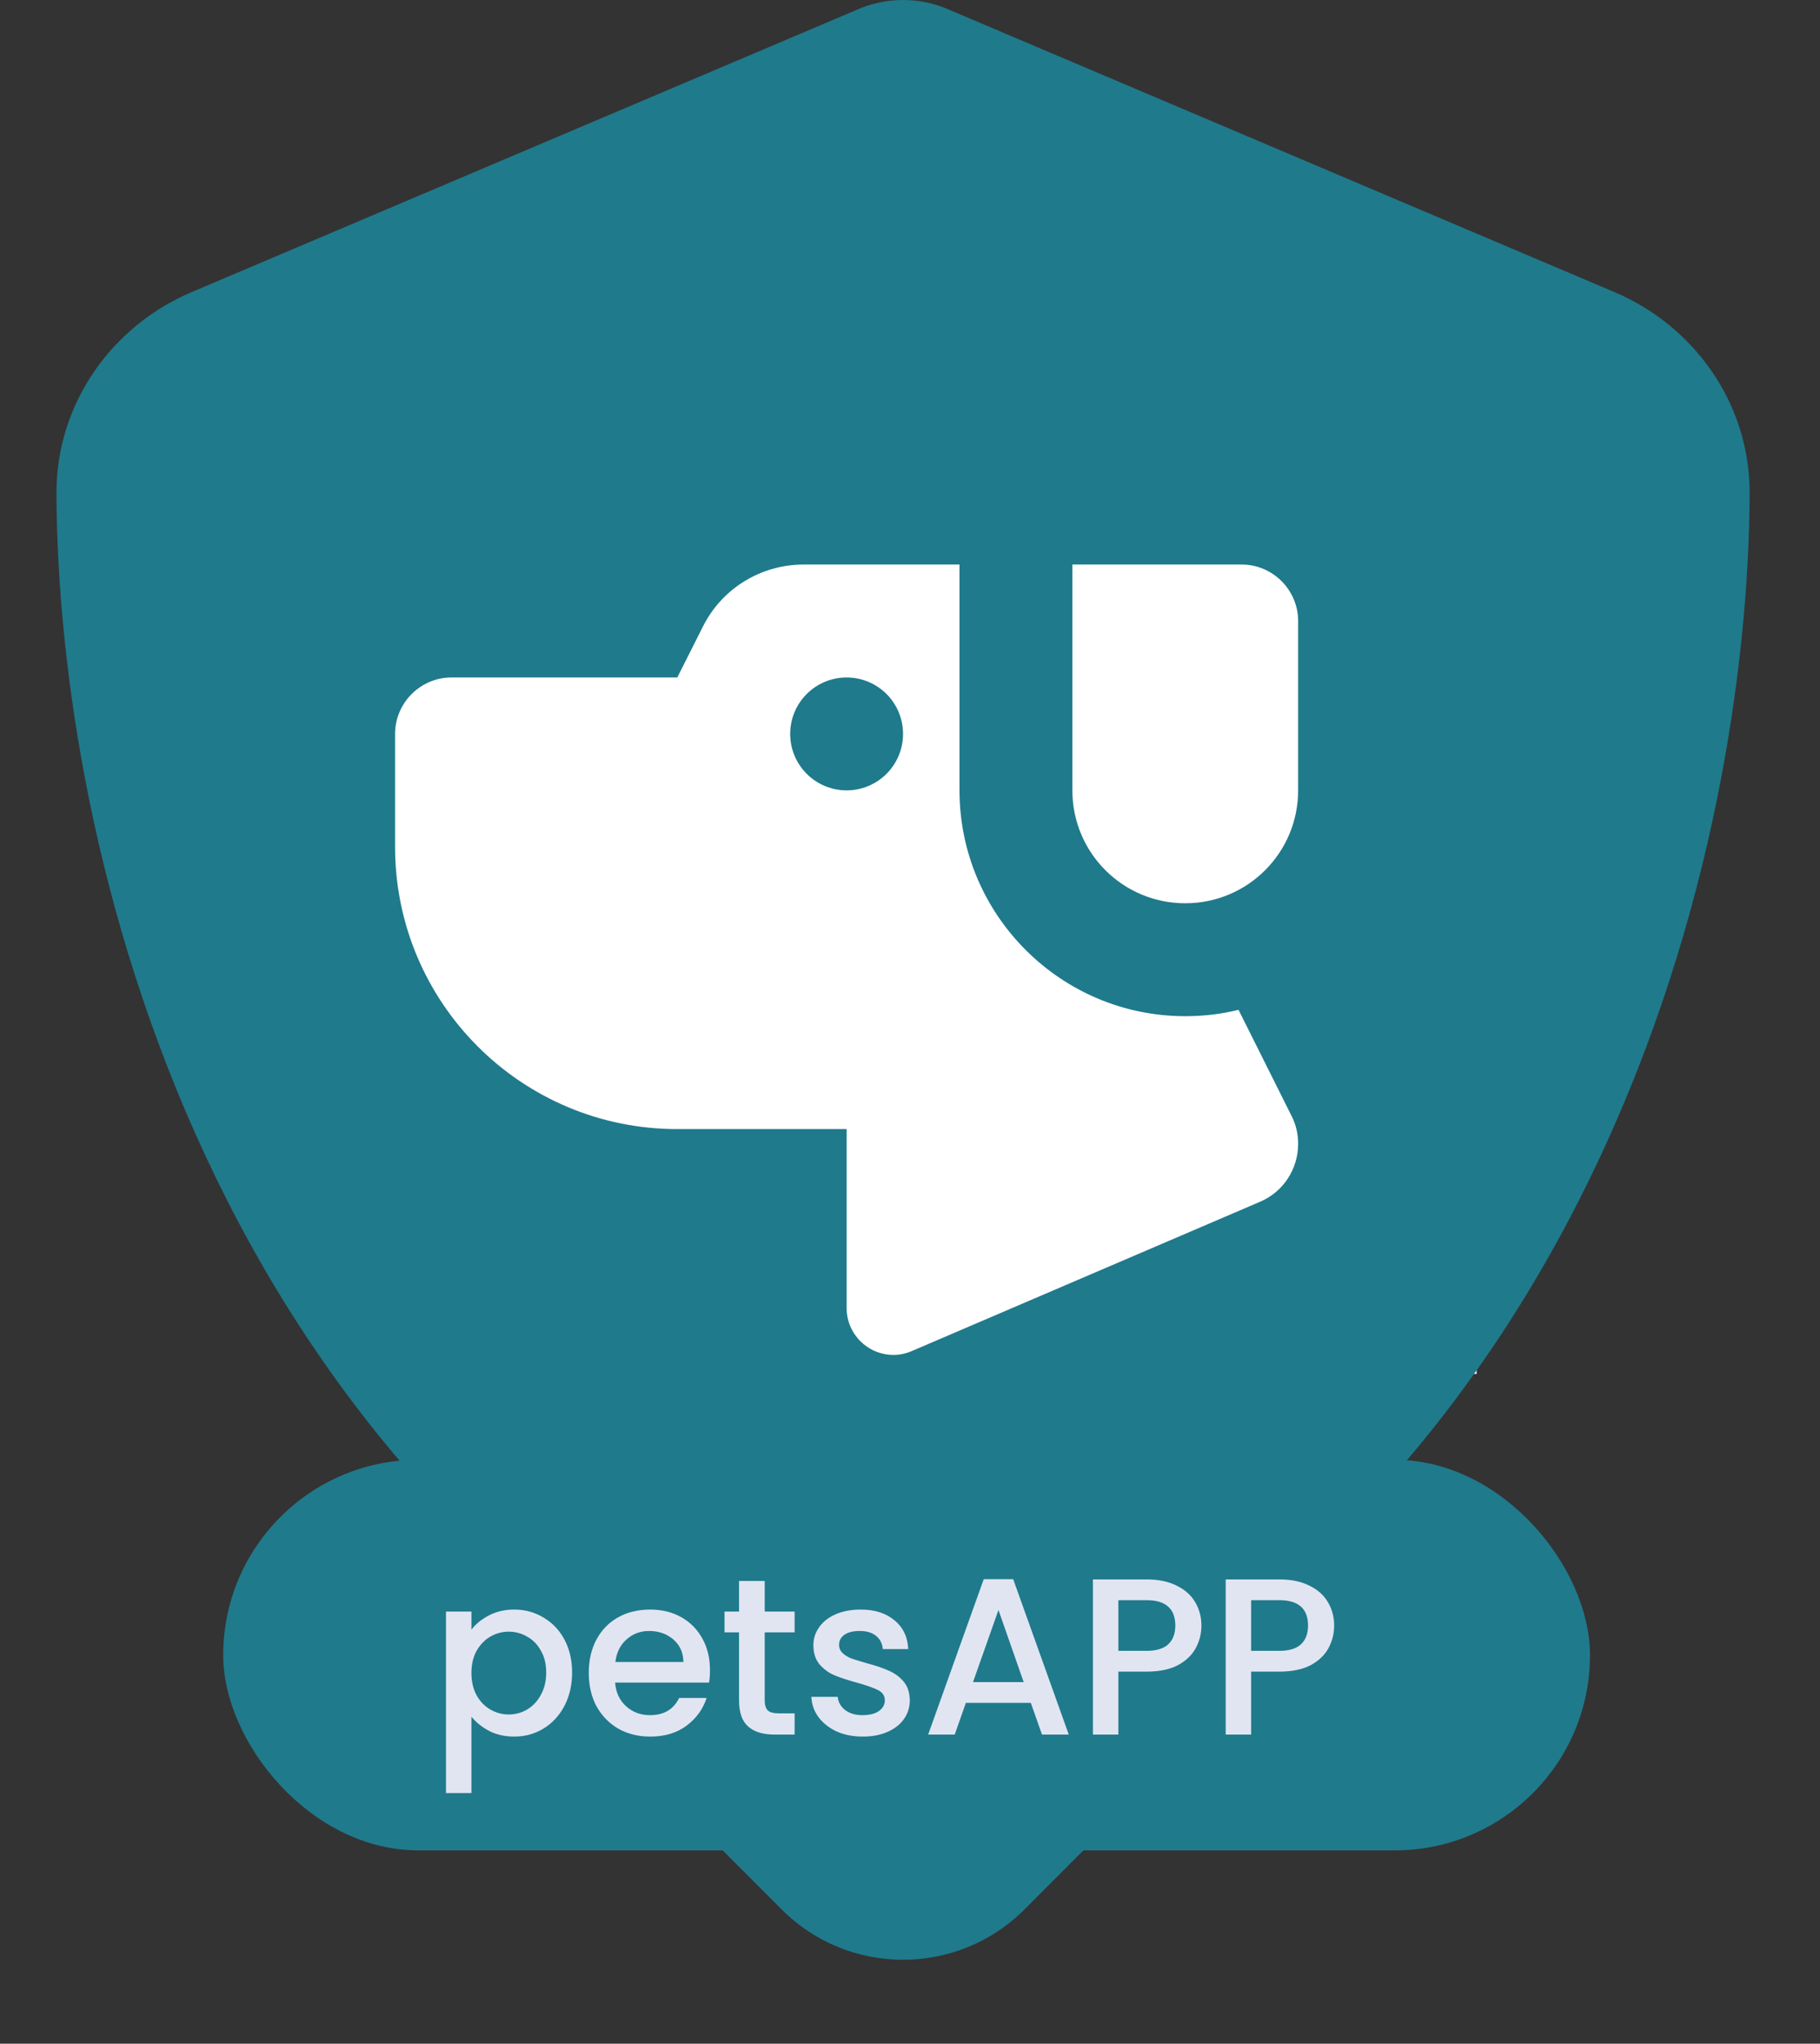 <svg width="106" height="119" viewBox="0 0 106 119" fill="none" xmlns="http://www.w3.org/2000/svg">
<rect x="0" y="0" width="106" height="119" fill="#333333" stroke="none"/>
<rect x="21" y="26" width="65" height="54" fill="white"/>
<path d="M49.842 0.596C50.705 0.205 51.63 0 52.595 0C53.561 0 54.485 0.205 55.348 0.596L94.035 17.011C98.555 18.922 101.924 23.38 101.903 28.763C101.801 49.144 93.418 86.433 58.019 103.383C54.588 105.026 50.602 105.026 47.171 103.383C11.772 86.433 3.39 49.144 3.287 28.763C3.267 23.38 6.636 18.922 11.156 17.011L49.842 0.596ZM72.134 58.8C71.147 59.046 70.1 59.17 69.031 59.17C61.779 59.17 55.883 53.273 55.883 46.021V32.872H46.802C44.316 32.872 42.035 34.269 40.926 36.508L39.447 39.447H26.298C24.49 39.447 23.01 40.926 23.01 42.734V49.308C23.01 58.389 30.366 65.744 39.447 65.744H49.308V76.16C49.308 77.66 50.52 78.893 52.041 78.893C52.41 78.893 52.78 78.811 53.109 78.667L73.387 69.976C74.743 69.401 75.606 68.066 75.606 66.607C75.606 66.032 75.482 65.477 75.215 64.963L72.134 58.8ZM72.319 32.872H64.1H62.457V39.447V46.021C62.457 49.657 65.395 52.595 69.031 52.595C72.668 52.595 75.606 49.657 75.606 46.021V36.159C75.606 34.351 74.126 32.872 72.319 32.872ZM46.021 42.734C46.021 41.862 46.367 41.026 46.984 40.409C47.6 39.793 48.436 39.447 49.308 39.447C50.18 39.447 51.016 39.793 51.633 40.409C52.249 41.026 52.595 41.862 52.595 42.734C52.595 43.605 52.249 44.442 51.633 45.058C51.016 45.675 50.18 46.021 49.308 46.021C48.436 46.021 47.6 45.675 46.984 45.058C46.367 44.442 46.021 43.605 46.021 42.734Z" fill="#1F7A8C"/>
<path d="M45.517 111.176C49.424 115.091 55.767 115.091 59.673 111.176L65.357 105.481C71.647 99.178 67.183 88.417 58.279 88.417H46.912C38.008 88.417 33.544 99.178 39.834 105.481L45.517 111.176Z" fill="#1F7A8C"/>
<rect x="13" y="85" width="79.604" height="22.744" rx="11.372" fill="#1F7A8C"/>
<path d="M27.457 94.89C27.708 94.561 28.051 94.283 28.484 94.058C28.917 93.833 29.407 93.72 29.953 93.72C30.577 93.72 31.145 93.876 31.656 94.188C32.176 94.491 32.583 94.92 32.878 95.475C33.173 96.03 33.32 96.667 33.32 97.386C33.32 98.105 33.173 98.751 32.878 99.323C32.583 99.886 32.176 100.328 31.656 100.649C31.145 100.961 30.577 101.117 29.953 101.117C29.407 101.117 28.922 101.009 28.497 100.792C28.072 100.567 27.726 100.289 27.457 99.96V104.406H25.975V93.837H27.457V94.89ZM31.812 97.386C31.812 96.892 31.708 96.467 31.5 96.112C31.301 95.748 31.032 95.475 30.694 95.293C30.365 95.102 30.009 95.007 29.628 95.007C29.255 95.007 28.9 95.102 28.562 95.293C28.233 95.484 27.964 95.761 27.756 96.125C27.557 96.489 27.457 96.918 27.457 97.412C27.457 97.906 27.557 98.339 27.756 98.712C27.964 99.076 28.233 99.353 28.562 99.544C28.9 99.735 29.255 99.83 29.628 99.83C30.009 99.83 30.365 99.735 30.694 99.544C31.032 99.345 31.301 99.059 31.5 98.686C31.708 98.313 31.812 97.88 31.812 97.386ZM41.35 97.243C41.35 97.512 41.333 97.754 41.298 97.971H35.825C35.869 98.543 36.081 99.002 36.462 99.349C36.844 99.696 37.312 99.869 37.867 99.869C38.664 99.869 39.227 99.535 39.556 98.868H41.156C40.939 99.527 40.544 100.068 39.972 100.493C39.409 100.909 38.707 101.117 37.867 101.117C37.182 101.117 36.566 100.965 36.02 100.662C35.483 100.35 35.059 99.917 34.746 99.362C34.443 98.799 34.291 98.149 34.291 97.412C34.291 96.675 34.439 96.03 34.733 95.475C35.037 94.912 35.457 94.478 35.995 94.175C36.541 93.872 37.164 93.72 37.867 93.72C38.542 93.72 39.145 93.867 39.673 94.162C40.202 94.457 40.614 94.873 40.908 95.41C41.203 95.939 41.35 96.55 41.35 97.243ZM39.803 96.775C39.795 96.229 39.6 95.791 39.218 95.462C38.837 95.133 38.365 94.968 37.801 94.968C37.29 94.968 36.852 95.133 36.489 95.462C36.124 95.783 35.908 96.22 35.839 96.775H39.803ZM44.538 95.046V99.011C44.538 99.28 44.599 99.475 44.72 99.596C44.85 99.709 45.067 99.765 45.37 99.765H46.28V101H45.11C44.443 101 43.931 100.844 43.576 100.532C43.221 100.22 43.043 99.713 43.043 99.011V95.046H42.198V93.837H43.043V92.056H44.538V93.837H46.28V95.046H44.538ZM50.246 101.117C49.683 101.117 49.176 101.017 48.725 100.818C48.283 100.61 47.932 100.333 47.672 99.986C47.412 99.631 47.273 99.236 47.256 98.803H48.79C48.816 99.106 48.959 99.362 49.219 99.57C49.488 99.769 49.821 99.869 50.22 99.869C50.636 99.869 50.957 99.791 51.182 99.635C51.416 99.47 51.533 99.262 51.533 99.011C51.533 98.742 51.403 98.543 51.143 98.413C50.892 98.283 50.489 98.14 49.934 97.984C49.397 97.837 48.959 97.694 48.621 97.555C48.283 97.416 47.988 97.204 47.737 96.918C47.494 96.632 47.373 96.255 47.373 95.787C47.373 95.406 47.486 95.059 47.711 94.747C47.936 94.426 48.257 94.175 48.673 93.993C49.098 93.811 49.583 93.72 50.129 93.72C50.944 93.72 51.598 93.928 52.092 94.344C52.595 94.751 52.863 95.31 52.898 96.021H51.416C51.39 95.7 51.26 95.445 51.026 95.254C50.792 95.063 50.476 94.968 50.077 94.968C49.687 94.968 49.388 95.042 49.18 95.189C48.972 95.336 48.868 95.531 48.868 95.774C48.868 95.965 48.937 96.125 49.076 96.255C49.215 96.385 49.384 96.489 49.583 96.567C49.782 96.636 50.077 96.727 50.467 96.84C50.987 96.979 51.412 97.122 51.741 97.269C52.079 97.408 52.369 97.616 52.612 97.893C52.855 98.17 52.98 98.539 52.989 98.998C52.989 99.405 52.876 99.769 52.651 100.09C52.426 100.411 52.105 100.662 51.689 100.844C51.282 101.026 50.801 101.117 50.246 101.117ZM60.037 99.154H56.254L55.604 101H54.057L57.294 91.952H59.01L62.247 101H60.687L60.037 99.154ZM59.621 97.945L58.152 93.746L56.67 97.945H59.621ZM69.973 94.656C69.973 95.115 69.864 95.549 69.648 95.956C69.431 96.363 69.084 96.697 68.608 96.957C68.131 97.208 67.52 97.334 66.775 97.334H65.137V101H63.655V91.965H66.775C67.468 91.965 68.053 92.086 68.53 92.329C69.015 92.563 69.375 92.884 69.609 93.291C69.851 93.698 69.973 94.153 69.973 94.656ZM66.775 96.125C67.338 96.125 67.758 95.999 68.036 95.748C68.313 95.488 68.452 95.124 68.452 94.656C68.452 93.668 67.893 93.174 66.775 93.174H65.137V96.125H66.775ZM77.704 94.656C77.704 95.115 77.596 95.549 77.379 95.956C77.162 96.363 76.816 96.697 76.339 96.957C75.862 97.208 75.251 97.334 74.506 97.334H72.868V101H71.386V91.965H74.506C75.2 91.965 75.784 92.086 76.261 92.329C76.746 92.563 77.106 92.884 77.34 93.291C77.583 93.698 77.704 94.153 77.704 94.656ZM74.506 96.125C75.07 96.125 75.49 95.999 75.767 95.748C76.044 95.488 76.183 95.124 76.183 94.656C76.183 93.668 75.624 93.174 74.506 93.174H72.868V96.125H74.506Z" fill="#E1E5F2"/>
</svg>
